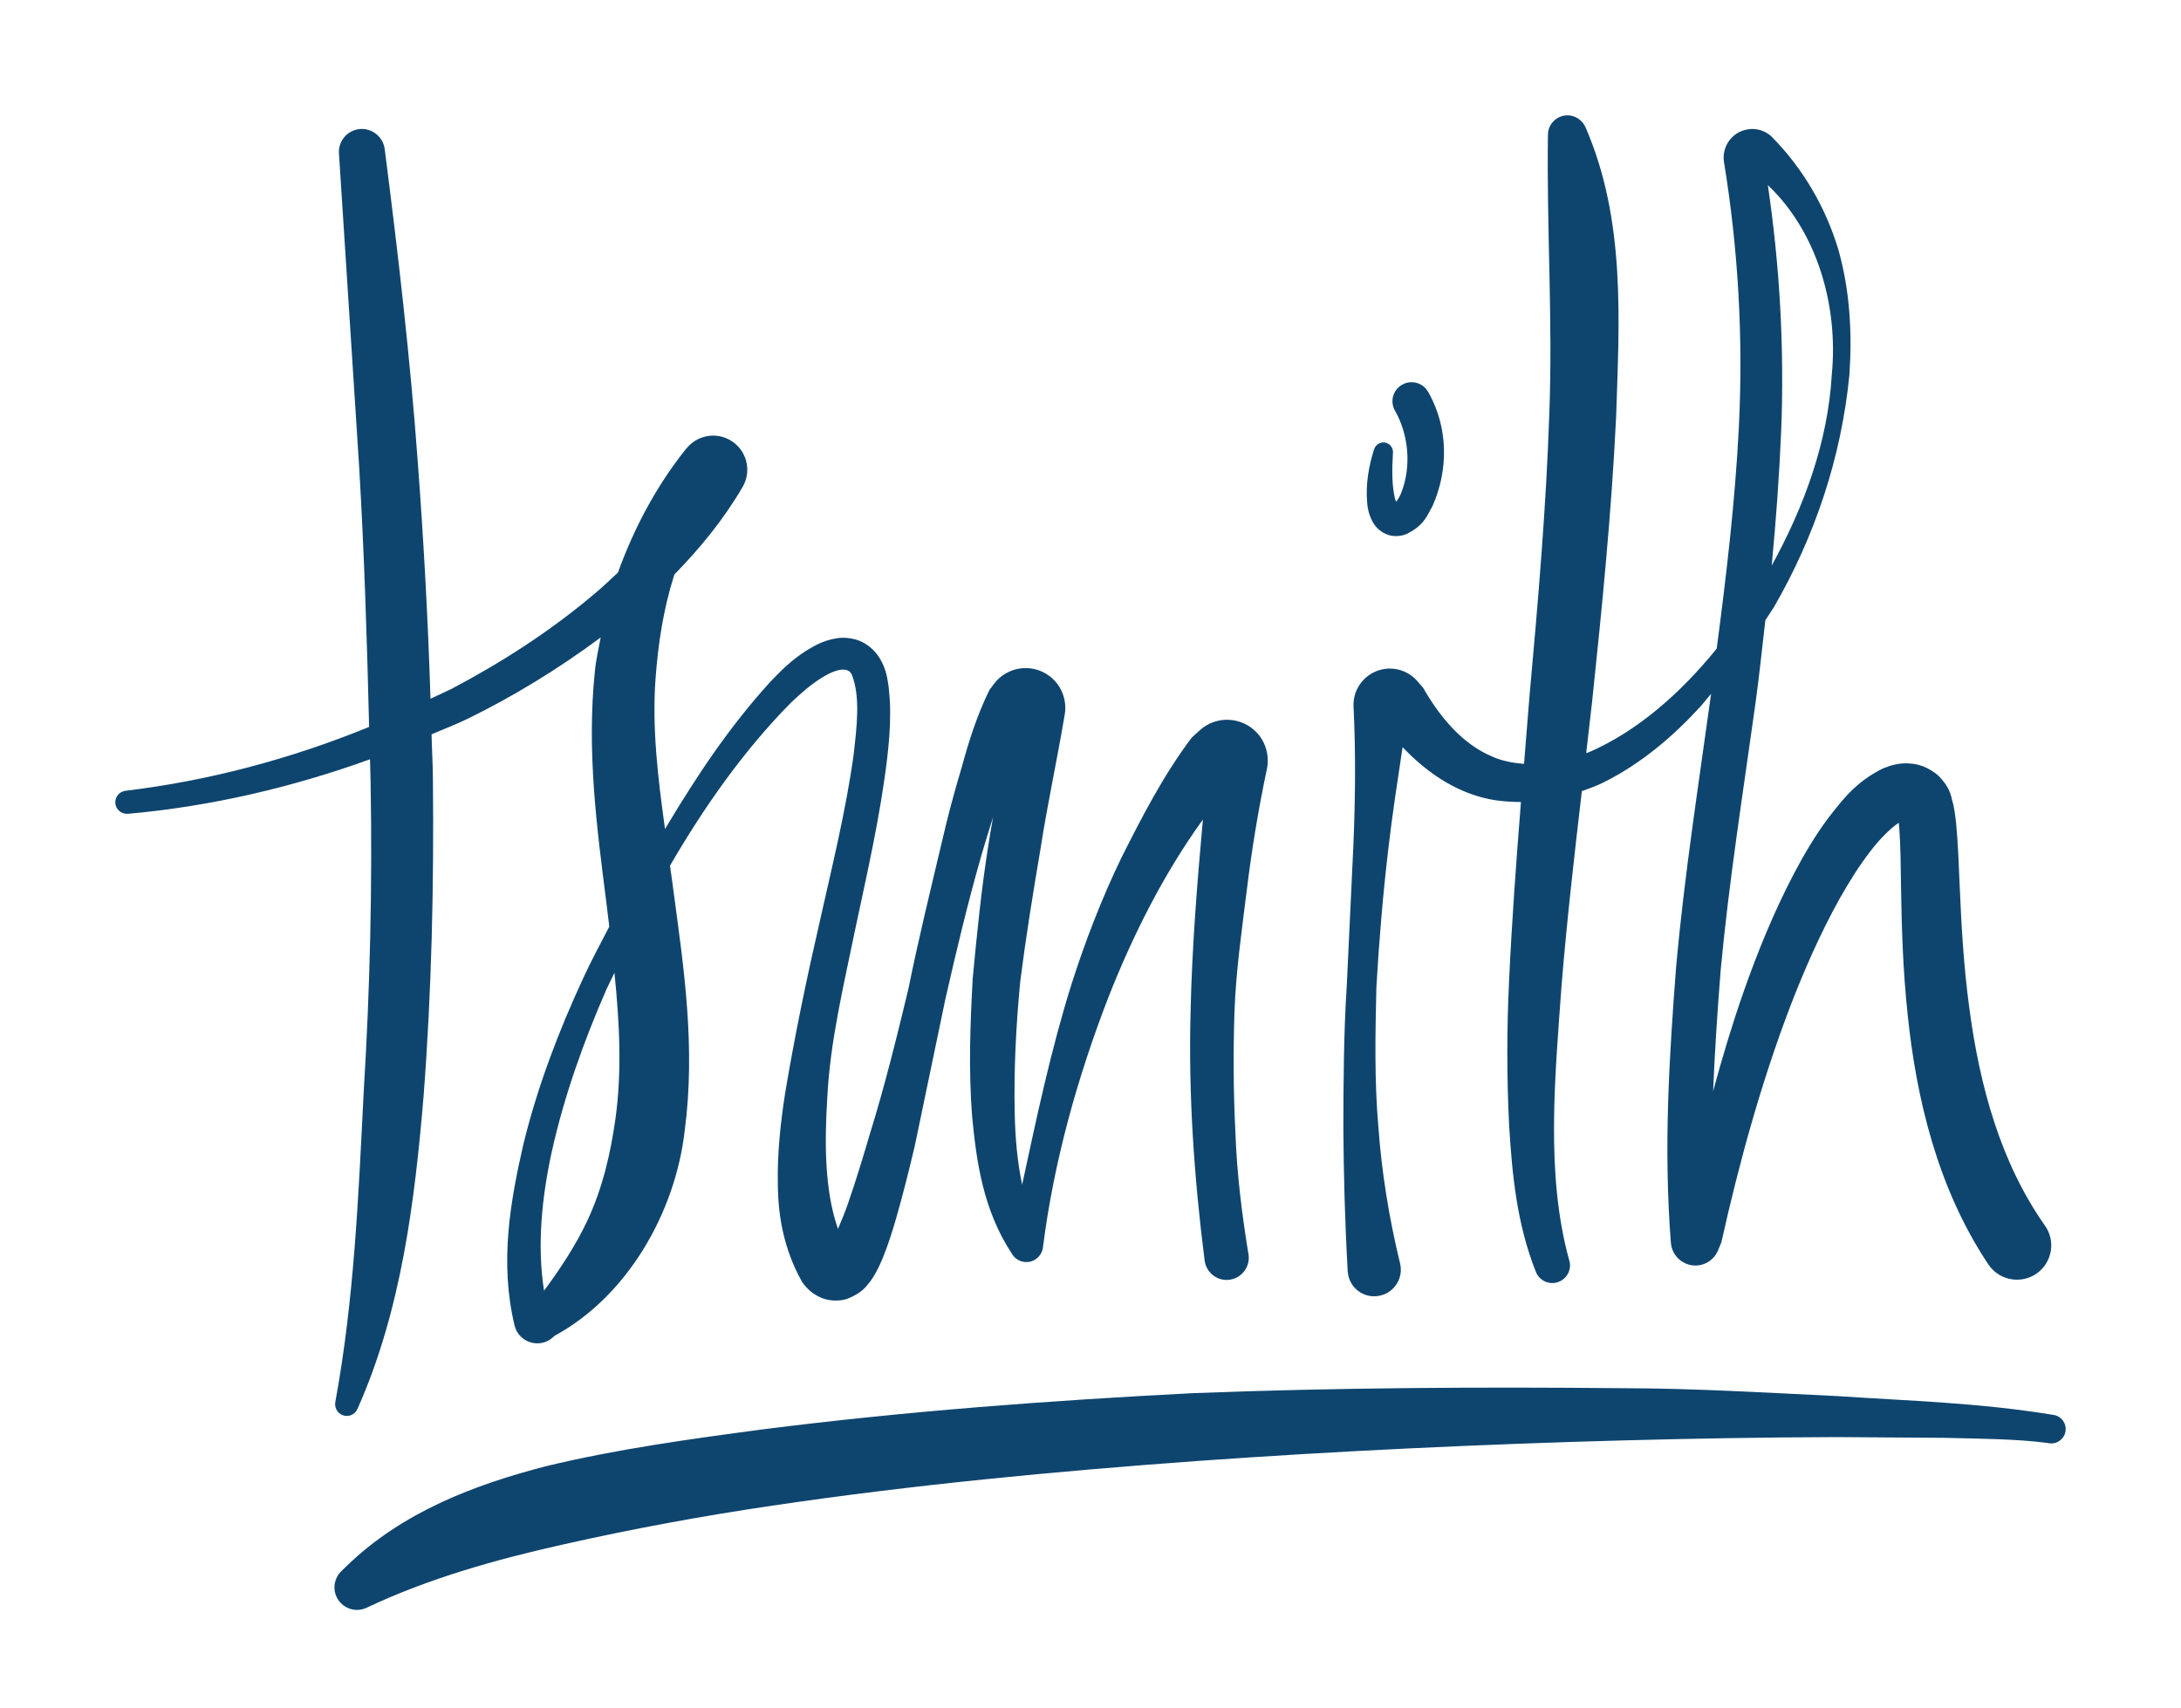 <svg xmlns="http://www.w3.org/2000/svg" width="91.924" height="72"><g fill="#0E456F"><path d="M52.551 37.514c.207-1.701.486-3.402.847-5.104.107-.518-.027-1.086-.408-1.509-.639-.701-1.725-.753-2.424-.117l-.334.305h-.002c-1.212 1.611-2.104 3.358-2.967 5.069-.835 1.731-1.517 3.502-2.092 5.297-.883 2.809-1.473 5.628-2.09 8.479-.205-.964-.292-1.991-.313-2.998-.04-1.843.055-3.71.233-5.569.238-1.86.535-3.714.852-5.572.289-1.876.688-3.692 1.024-5.68.1-.597-.128-1.233-.649-1.622-.74-.553-1.79-.401-2.34.343l-.185.247-.002.001c-.543 1.117-.874 2.187-1.167 3.259-.317 1.054-.595 2.094-.835 3.144-.493 2.083-.996 4.135-1.414 6.206-.494 2.053-.998 4.095-1.619 6.096-.296 1.005-.598 2.003-.935 2.971-.126.362-.268.702-.412 1.04-.567-1.614-.569-3.645-.45-5.539.119-2.376.693-4.729 1.177-7.092.503-2.37 1.051-4.733 1.35-7.229.071-.626.127-1.26.121-1.933.007-.307-.027-.725-.064-1.066-.047-.246-.065-.721-.41-1.249-.166-.262-.466-.542-.834-.689-.358-.132-.73-.141-.988-.092-.546.101-.891.306-1.215.501-.633.396-1.096.862-1.541 1.33-1.729 1.901-3.084 3.946-4.349 6.058l-.086.147c-.299-2.149-.552-4.251-.4-6.338.107-1.477.334-2.947.787-4.374l.01-.022c1.073-1.098 2.061-2.3 2.871-3.682.354-.603.228-1.386-.326-1.841-.614-.505-1.521-.417-2.026.198l-.044.054h-.003c-1.23 1.539-2.179 3.32-2.852 5.191-.333.313-.667.628-1.018.921-1.834 1.548-3.869 2.862-6.002 3.986l-.882.413c-.103-3.313-.286-6.625-.532-9.929-.323-4.43-.834-8.852-1.398-13.241-.066-.501-.513-.879-1.027-.846-.533.037-.937.498-.901 1.031l.852 13.222c.215 3.652.331 7.304.419 10.952-3.285 1.341-6.74 2.266-10.268 2.691-.26.03-.451.267-.428.527.025.27.262.466.531.441h.026c3.458-.309 6.882-1.107 10.176-2.295l.024.886c.08 4.393-.022 8.79-.291 13.166-.224 4.427-.4 8.716-1.195 13.043-.039.221.075.45.289.543.249.109.539-.007.647-.26 1.85-4.148 2.413-8.762 2.782-13.148.345-4.457.441-8.923.396-13.378-.002-.635-.044-1.269-.057-1.903.501-.221 1.013-.41 1.505-.65 1.964-.96 3.843-2.113 5.623-3.435-.087.473-.2.946-.244 1.422-.351 3.363.084 6.61.481 9.735l.126 1.03c-.378.724-.765 1.449-1.108 2.192-1.032 2.23-1.914 4.543-2.51 6.969-.553 2.416-1.014 4.982-.376 7.648.04.17.125.33.255.462.381.387 1.005.396 1.392.016l.032-.033c3.058-1.654 5.099-5.174 5.496-8.672.458-3.504-.037-6.806-.455-9.927-.051-.412-.111-.816-.168-1.222 1.443-2.48 3.093-4.836 5.091-6.864.427-.406.877-.802 1.362-1.092.479-.299 1.043-.465 1.209-.102.374.934.208 2.23.079 3.375-.326 2.362-.908 4.712-1.438 7.078-.544 2.368-1.042 4.752-1.453 7.213-.188 1.232-.331 2.492-.304 3.811.008 1.313.237 2.718 1.012 4.109l.095.133c.135.164.292.334.623.506.344.187.88.215 1.223.079.666-.268.803-.568.954-.738.276-.395.389-.679.514-.969.231-.568.396-1.097.55-1.624.305-1.054.559-2.083.804-3.119l1.289-6.184c.464-2.041.949-4.074 1.523-6.074.155-.524.314-1.057.484-1.582-.062.374-.134.742-.188 1.115-.301 1.874-.489 3.771-.669 5.678-.107 1.913-.178 3.845-.028 5.792.184 1.938.465 3.964 1.668 5.799.106.191.299.334.532.362.385.05.738-.224.788-.61l.004-.035c.45-3.555 1.442-7.117 2.747-10.491 1.045-2.654 2.339-5.224 3.99-7.51-.241 2.678-.459 5.367-.519 8.095-.095 3.501.151 7.033.593 10.497l.006.029c.082.508.561.857 1.069.772.508-.081.853-.562.774-1.069l-.007-.029c-.276-1.692-.485-3.395-.546-5.108-.085-1.704-.095-3.41-.038-5.109.062-1.707.309-3.408.519-5.11zm-26.613 9.66c-.209 1.47-.546 2.918-1.18 4.271-.486 1.04-1.128 2.014-1.828 2.959-.302-1.917-.092-3.954.336-5.902.522-2.327 1.333-4.602 2.298-6.807l.333-.692c.215 2.095.321 4.163.041 6.171zm8.945 5.482z"/><path d="M86.189 51.66c-1.86-2.641-2.75-5.856-3.191-9.2-.225-1.673-.329-3.371-.401-5.107-.04-.873-.063-1.735-.154-2.681-.025-.237-.06-.487-.114-.763-.103-.287-.058-.619-.613-1.196l-.124-.107c-.096-.071-.237-.16-.364-.228-.257-.122-.474-.177-.703-.193-.472-.046-.833.076-1.151.201-1.168.57-1.729 1.348-2.321 2.099-.565.759-1.025 1.549-1.45 2.354-.839 1.604-1.512 3.256-2.102 4.93-.489 1.394-.911 2.806-1.297 4.223.07-1.687.182-3.376.318-5.093.347-3.734.944-7.493 1.47-11.274.159-1.152.278-2.318.413-3.479l.354-.542c1.728-2.984 2.846-6.312 3.188-9.792.119-1.739.031-3.534-.465-5.292-.523-1.742-1.48-3.43-2.852-4.799l-.034-.026c-.255-.201-.592-.302-.938-.241-.658.107-1.103.728-.995 1.384.599 3.662.816 7.427.624 11.196-.157 3.103-.523 6.202-.932 9.306-1.511 1.862-3.311 3.46-5.365 4.359l-.136.046c.085-.719.168-1.432.248-2.152.42-3.989.821-7.998 1.015-12.052.129-4.013.412-8.269-1.295-12.186-.129-.283-.419-.492-.752-.495-.454 0-.825.365-.828.819-.058 3.943.207 7.773.058 11.749-.132 3.954-.474 7.925-.835 11.908l-.231 2.863c-.469-.039-.929-.121-1.35-.313-1.219-.511-2.174-1.617-2.909-2.904h-.002l-.247-.285c-.299-.336-.74-.539-1.225-.514-.844.044-1.495.76-1.453 1.605.096 1.937.075 3.893-.007 5.857l-.279 5.916c-.129 1.982-.137 3.976-.143 5.979.014 1.998.067 4.013.183 6.031v.019l.03.196c.146.602.752.972 1.353.822.601-.145.971-.749.825-1.351-.46-1.893-.775-3.823-.917-5.775-.167-1.945-.129-3.906-.082-5.865.112-1.957.276-3.91.506-5.856.164-1.421.384-2.843.598-4.265.883.92 1.936 1.704 3.202 2.075.59.181 1.188.231 1.787.234-.199 2.508-.384 5.026-.501 7.557-.098 2.02-.098 4.052.004 6.102.128 2.038.319 4.119 1.127 6.148.14.351.521.547.89.443.396-.108.631-.518.521-.916l-.013-.041c-.991-3.599-.595-7.683-.313-11.598.222-2.71.535-5.43.852-8.153.315-.111.631-.225.925-.373 1.586-.792 2.93-1.94 4.094-3.214l.426-.513-.01.088c-.521 3.768-1.109 7.543-1.458 11.368-.292 3.838-.54 7.633-.224 11.69.031.374.266.717.638.872.526.219 1.132-.032 1.349-.559l.143-.346v-.005c.75-3.359 1.667-6.685 2.876-9.871.608-1.586 1.294-3.144 2.1-4.594.406-.718.84-1.417 1.321-2.033.366-.48.822-.938 1.176-1.176l.022.201c.058.78.061 1.664.075 2.531.027 1.753.085 3.543.278 5.339.364 3.556 1.267 7.313 3.355 10.473l.048.071.02.03c.461.655 1.364.811 2.02.352.649-.461.807-1.365.344-2.018zm-8.982-35.885c-.163 2.856-1.169 5.582-2.534 8.065.182-1.892.319-3.785.4-5.689.136-3.454-.057-6.93-.563-10.349 2.072 1.965 2.976 5.075 2.697 7.973z"/><path d="M58.408 22.506c.302.142.65.096.855.011.783-.372.885-.801 1.112-1.181.685-1.541.655-3.292-.136-4.737l-.045-.077-.007-.009c-.22-.387-.711-.515-1.095-.294-.384.218-.518.709-.296 1.093.57.997.697 2.327.278 3.418-.055.167-.151.317-.227.42l-.05-.12c-.138-.582-.129-1.258-.087-1.95.013-.181-.103-.355-.285-.415-.214-.064-.442.06-.51.273l-.013.038c-.2.655-.354 1.402-.276 2.252.021.215.066.469.233.778.096.162.252.369.549.5zm.524-1.17l-.005-.015.005.015z"/></g><path fill="#0E456F" d="M14.572 66.048c2.379-2.329 5.479-3.479 8.449-4.247 3.018-.727 6.059-1.141 9.082-1.545 6.054-.771 12.1-1.219 18.146-1.531 6.049-.233 12.094-.269 18.134-.21 3.021.005 6.04.187 9.058.333 3.044.203 5.974.277 9.117.794.329.053.551.365.498.694-.053.324-.354.545-.678.501l-.119-.018c-1.222-.164-2.882-.178-4.326-.212l-4.497-.031c-3.001.008-6.005.06-9.006.139-6.003.163-12.005.443-17.994.87-5.982.435-11.959 1.003-17.873 1.879-2.957.435-5.891.977-8.781 1.627-2.894.645-5.731 1.448-8.331 2.678-.474.224-1.039.021-1.263-.453-.178-.373-.088-.805.193-1.083l.191-.185z"/></svg>